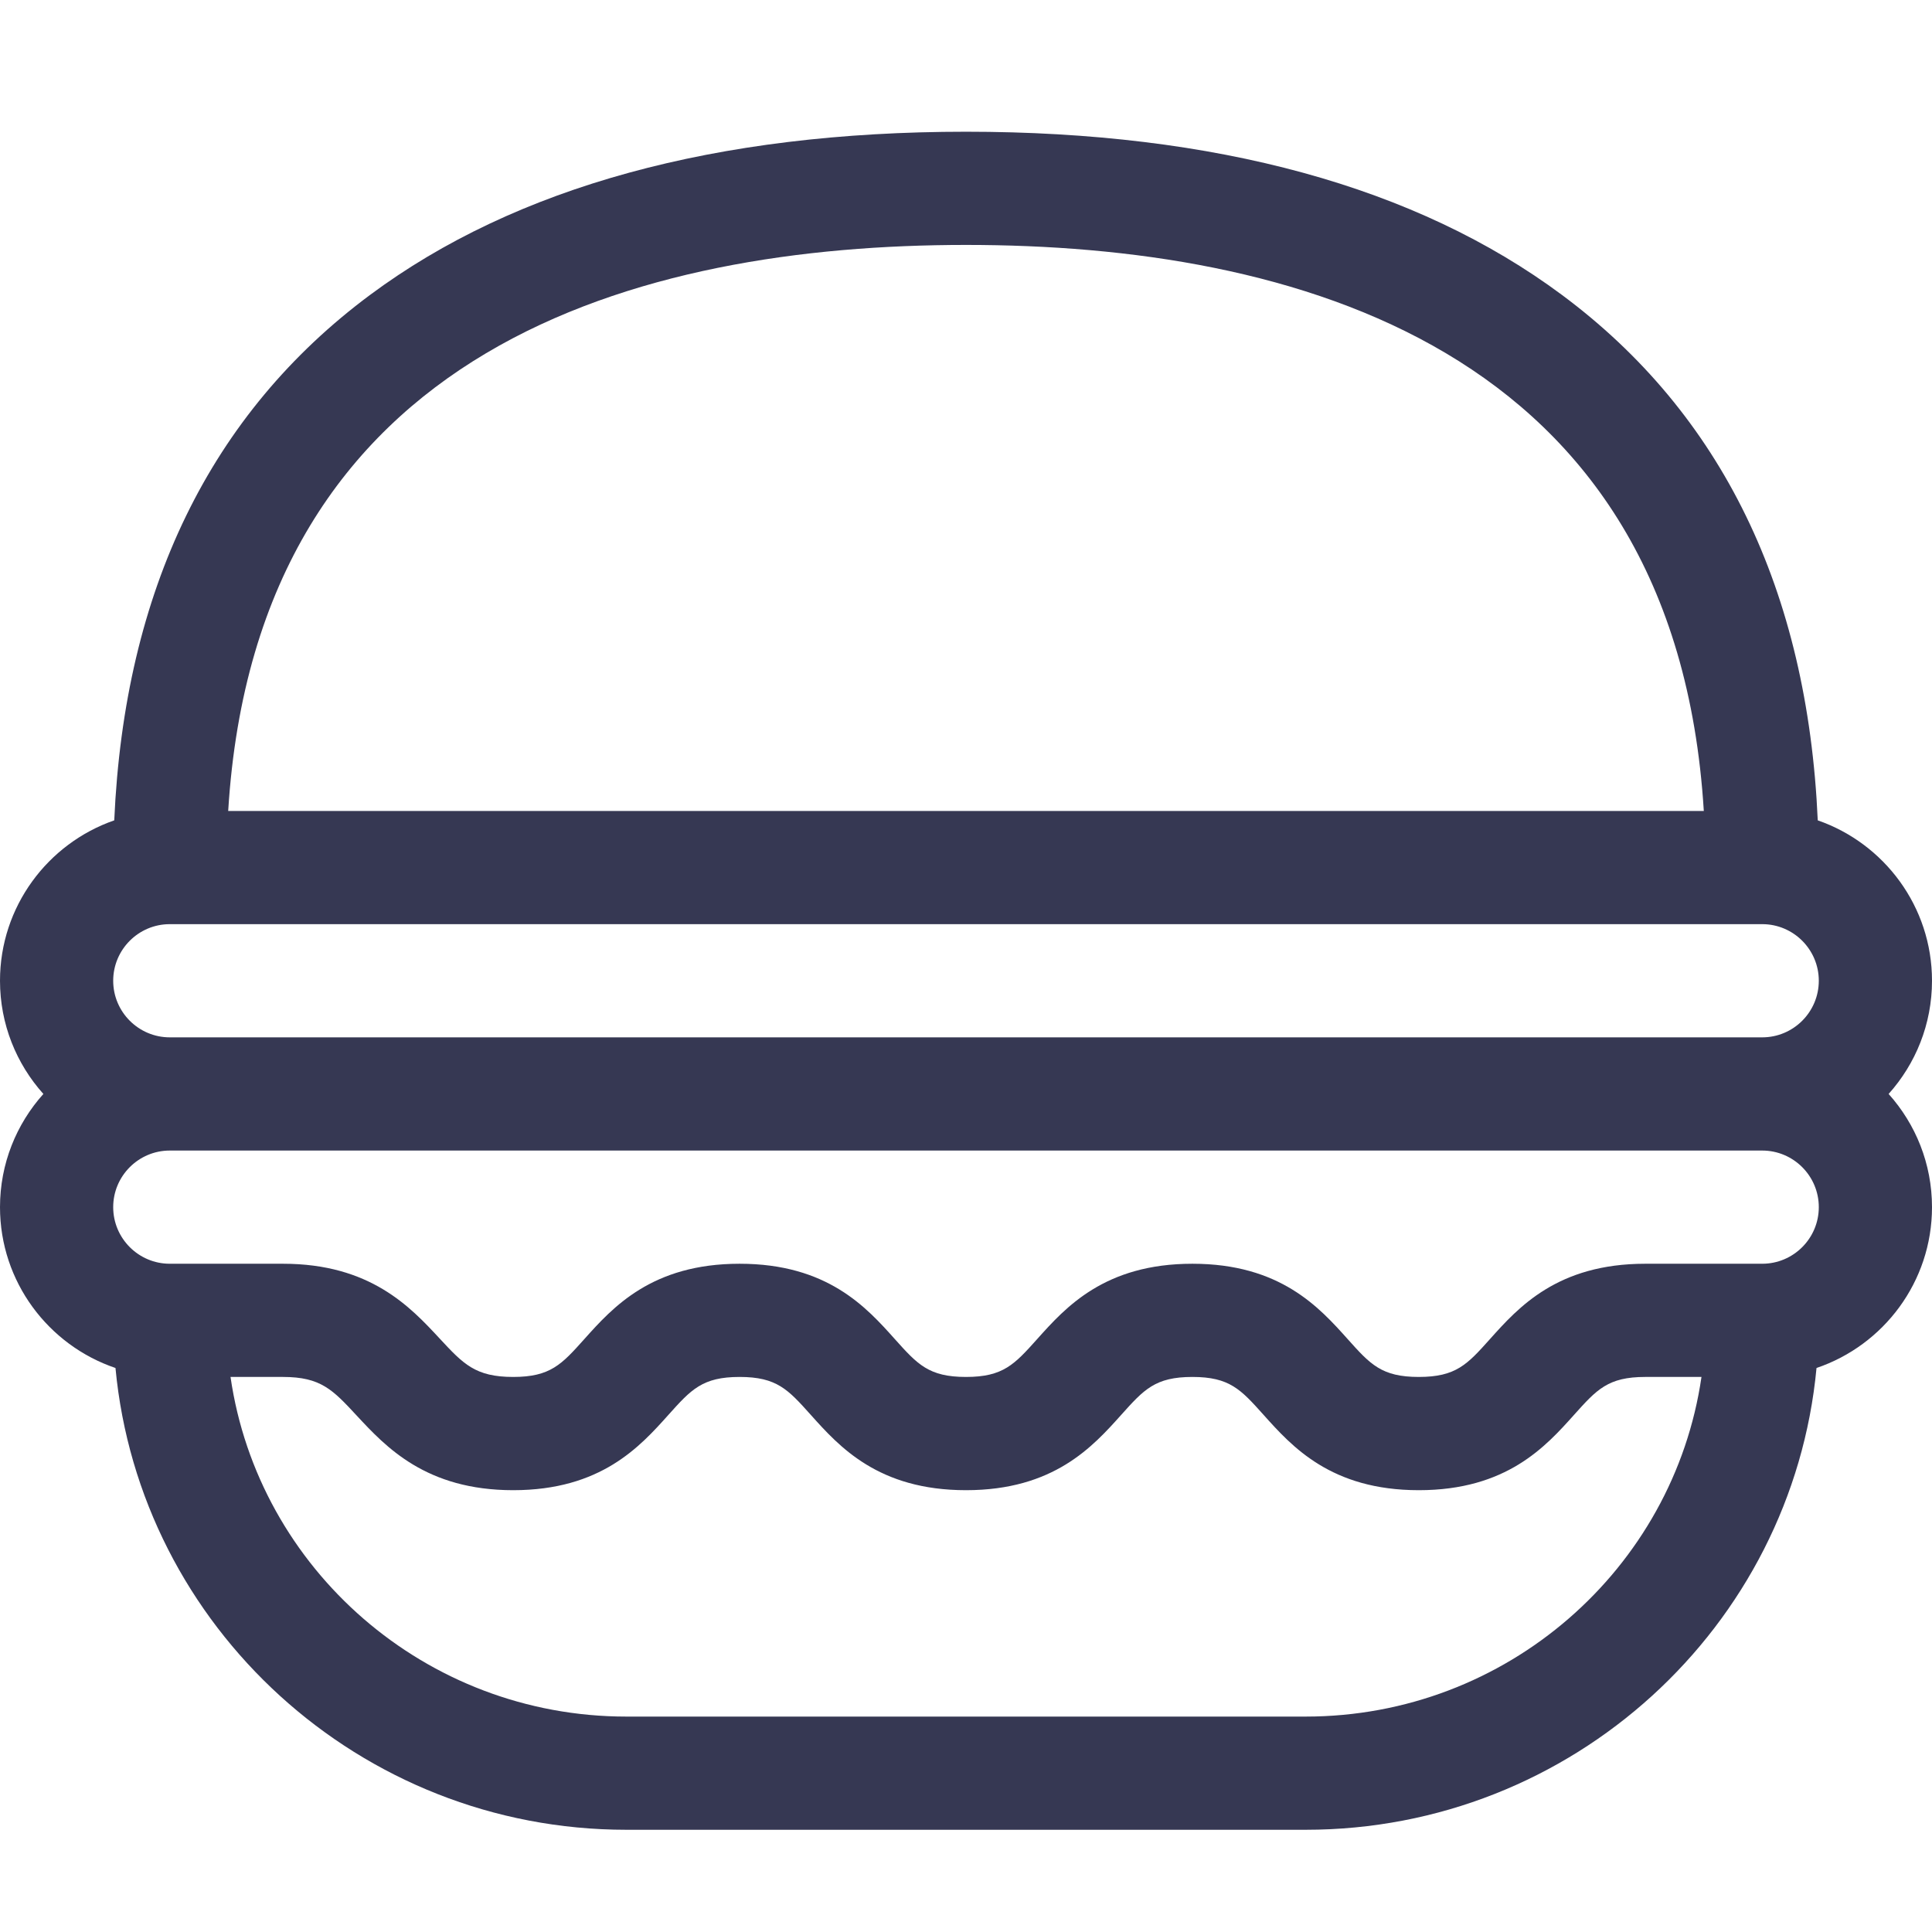 <svg width="44" height="44" viewBox="0 0 44 44" fill="none" xmlns="http://www.w3.org/2000/svg">
<path d="M44 22.336C44 20.647 42.911 19.208 41.398 18.683C41.166 13.442 39.209 9.42 35.573 6.717C32.254 4.251 27.688 3 22 3C16.312 3 11.746 4.251 8.427 6.717C4.791 9.42 2.834 13.442 2.602 18.683C1.089 19.208 0 20.647 0 22.336C0 23.326 0.374 24.229 0.988 24.914C0.374 25.599 0 26.502 0 27.492C0 29.192 1.103 30.638 2.63 31.155C3.183 37.045 8.19 41.672 14.266 41.672H29.734C35.81 41.672 40.818 37.045 41.37 31.155C42.897 30.638 44 29.192 44 27.492C44 26.502 43.626 25.599 43.012 24.914C43.626 24.229 44 23.326 44 22.336V22.336ZM22 5.578C29.393 5.578 38.151 7.857 38.803 18.469H5.197C5.849 7.857 14.607 5.578 22 5.578ZM3.867 21.047H40.133C40.844 21.047 41.422 21.625 41.422 22.336C41.422 23.047 40.844 23.625 40.133 23.625H3.867C3.156 23.625 2.578 23.047 2.578 22.336C2.578 21.625 3.156 21.047 3.867 21.047ZM29.734 39.094H14.266C9.685 39.094 5.883 35.727 5.25 31.359H6.445C7.307 31.359 7.579 31.652 8.122 32.237C8.789 32.955 9.702 33.938 11.688 33.938C13.687 33.938 14.577 32.944 15.226 32.219C15.739 31.647 15.996 31.359 16.844 31.359C17.692 31.359 17.949 31.647 18.462 32.219C19.111 32.944 20 33.938 22 33.938C24 33.938 24.889 32.944 25.538 32.219C26.051 31.647 26.308 31.359 27.156 31.359C28.004 31.359 28.261 31.647 28.774 32.219C29.423 32.944 30.313 33.938 32.312 33.938C34.312 33.938 35.202 32.944 35.851 32.219C36.364 31.647 36.621 31.359 37.469 31.359H38.75C38.117 35.727 34.315 39.094 29.734 39.094ZM40.133 28.781H37.469C35.469 28.781 34.58 29.774 33.93 30.5C33.418 31.072 33.16 31.359 32.312 31.359C31.465 31.359 31.207 31.072 30.695 30.5C30.045 29.774 29.156 28.781 27.156 28.781C25.156 28.781 24.267 29.774 23.618 30.5C23.105 31.072 22.848 31.359 22 31.359C21.152 31.359 20.895 31.072 20.382 30.5C19.733 29.774 18.844 28.781 16.844 28.781C14.844 28.781 13.955 29.774 13.305 30.5C12.793 31.072 12.535 31.359 11.688 31.359C10.826 31.359 10.553 31.066 10.011 30.482C9.344 29.764 8.431 28.781 6.445 28.781H3.867C3.156 28.781 2.578 28.203 2.578 27.492C2.578 26.781 3.156 26.203 3.867 26.203H40.133C40.844 26.203 41.422 26.781 41.422 27.492C41.422 28.203 40.844 28.781 40.133 28.781Z" fill="#363853"/>
</svg>
